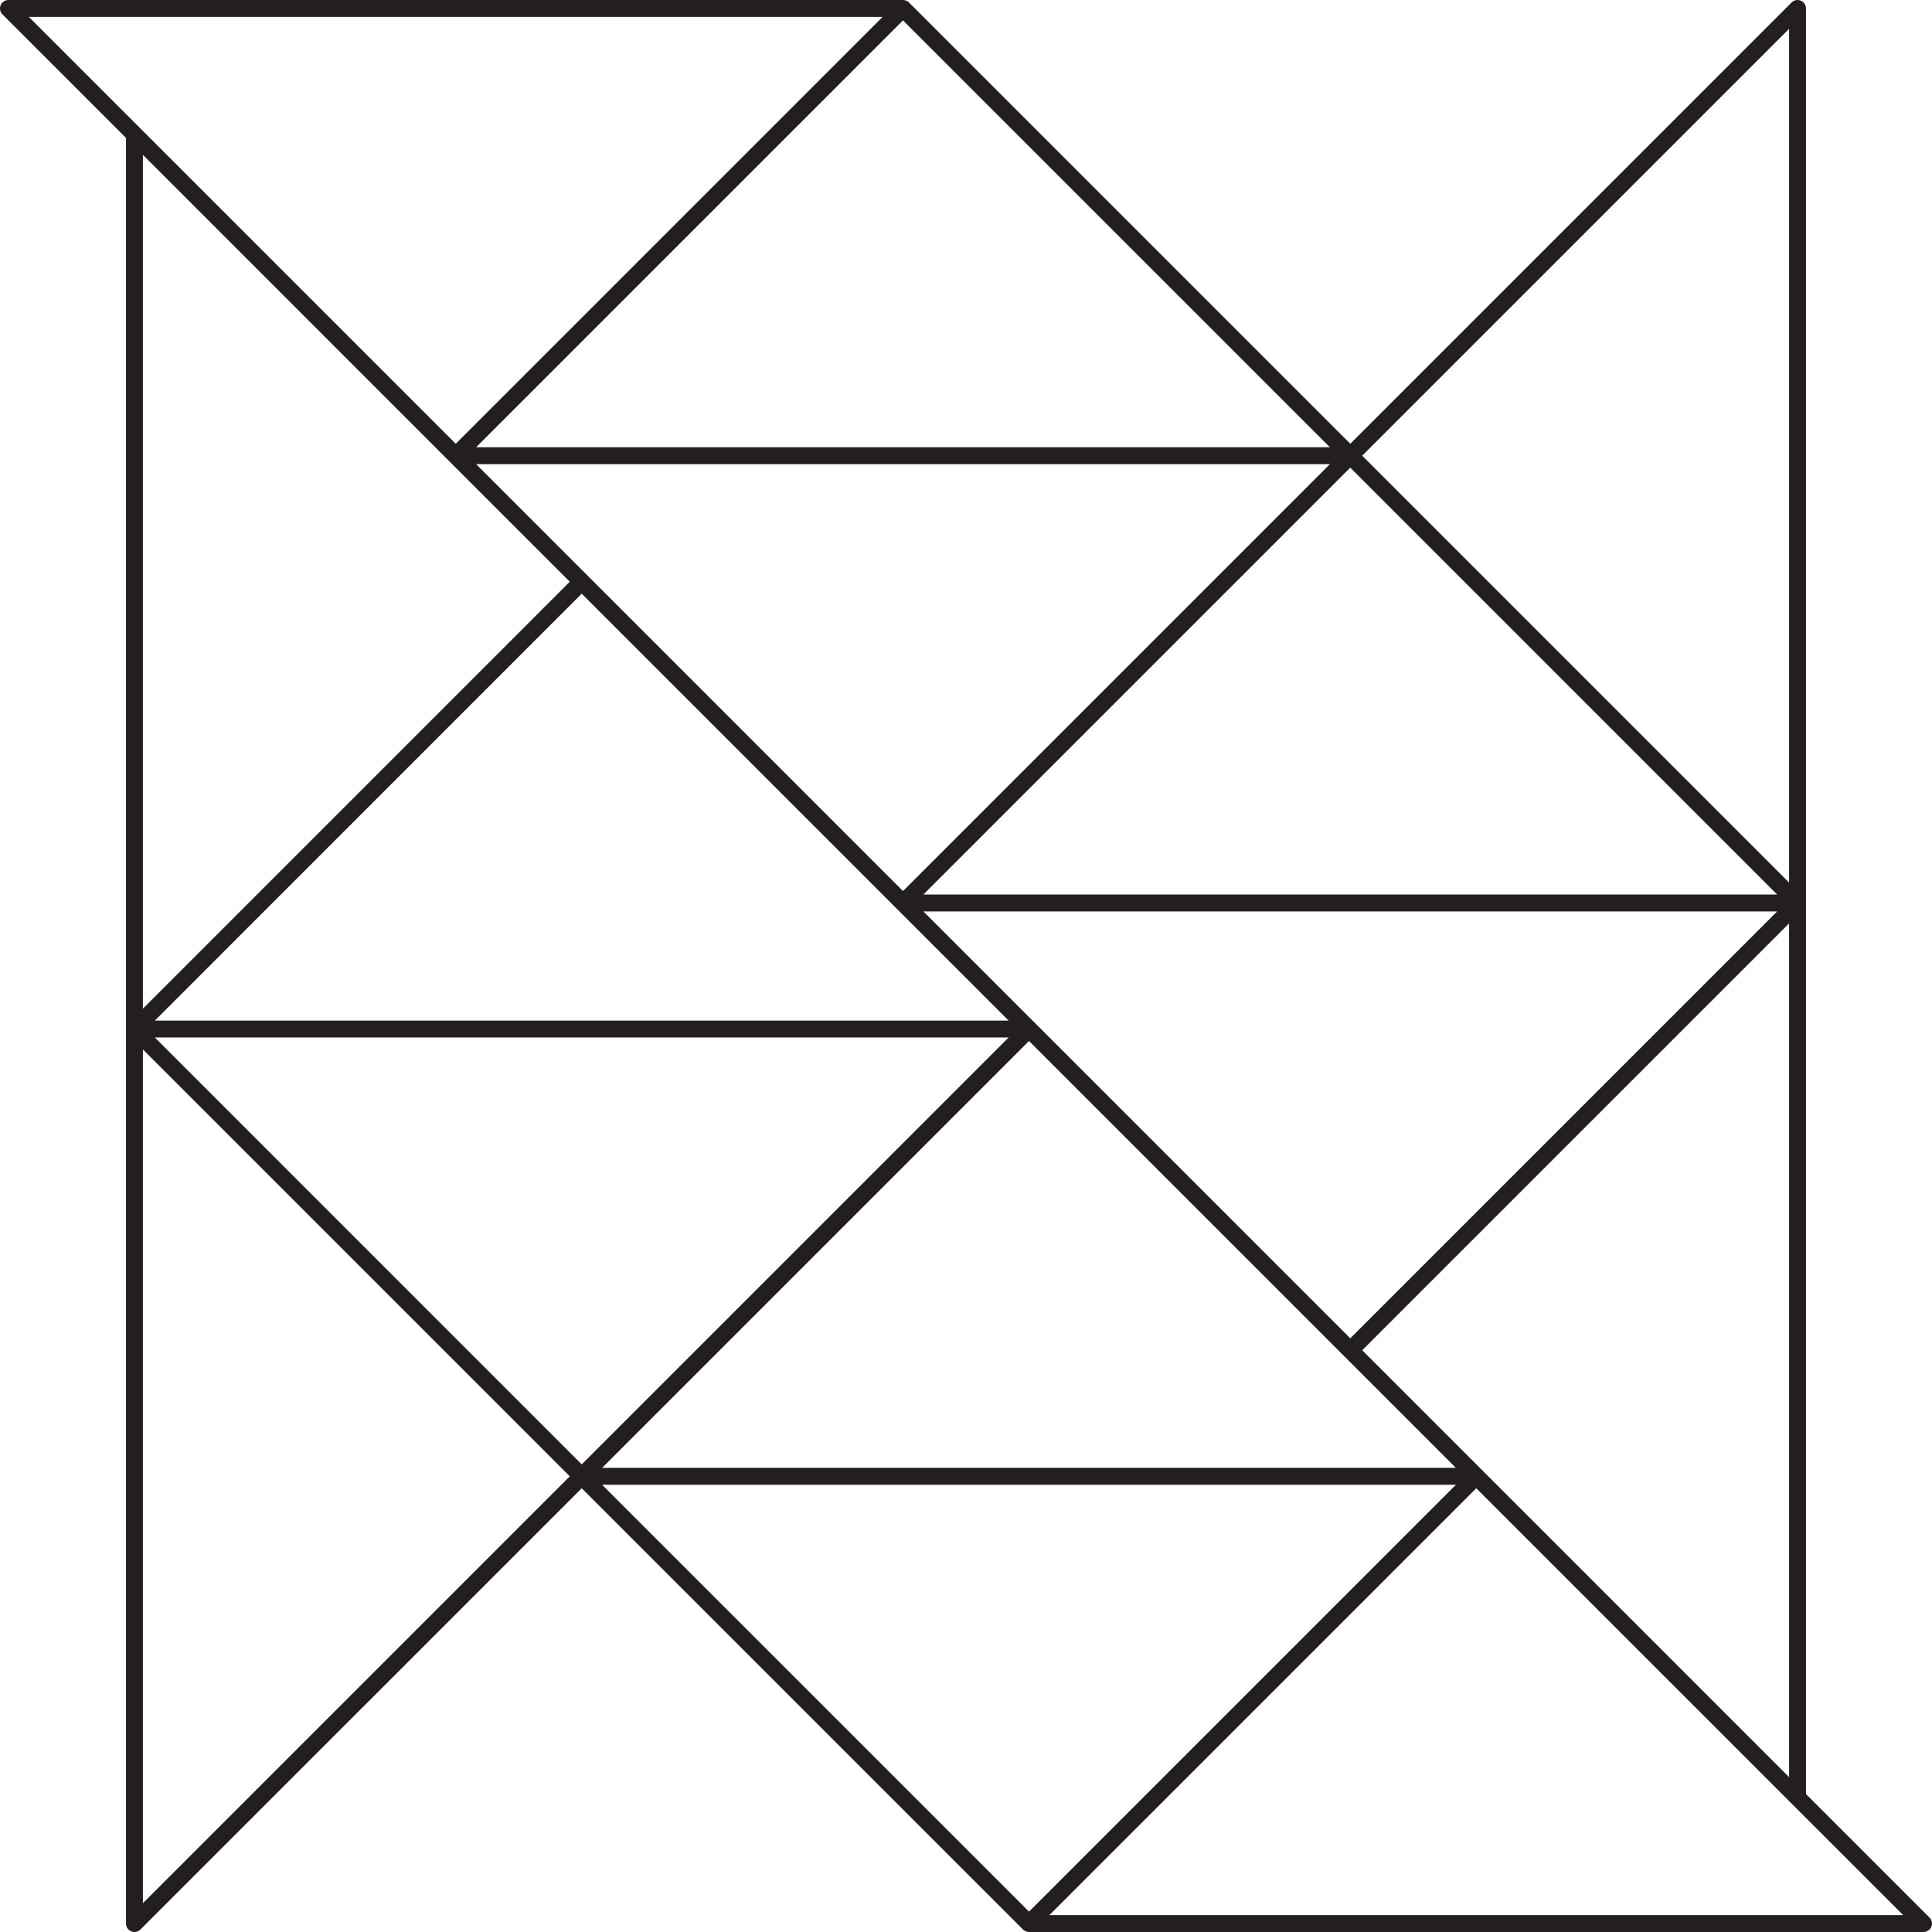 <?xml version="1.0" encoding="utf-8"?>
<!DOCTYPE svg PUBLIC "-//W3C//DTD SVG 1.1//EN" "http://www.w3.org/Graphics/SVG/1.1/DTD/svg11.dtd">
<svg version="1.1" id="Logo" xmlns="http://www.w3.org/2000/svg" xmlns:xlink="http://www.w3.org/1999/xlink" x="0px" y="0px"
	 width="571.929px" height="571.929px" viewBox="0 0 571.929 571.929" enable-background="new 0 0 571.929 571.929"
	 xml:space="preserve">
<path fill="#231F20" d="M571.197,567.662l-36.572-36.568V267.312V2.5c0-1.011-0.609-1.923-1.543-2.31
	c-0.937-0.388-2.01-0.173-2.725,0.542L399.722,131.367L269.08,0.732h-0.008C268.612,0.275,267.986,0,267.312,0H2.5
	C1.489,0,0.577,0.609,0.19,1.543c-0.387,0.934-0.173,2.009,0.542,2.724l36.572,36.569v263.788v264.805
	c0,1.011,0.609,1.923,1.543,2.31c0.309,0.128,0.634,0.19,0.956,0.19c0.65,0,1.29-0.254,1.768-0.732L172.206,440.57l130.643,130.627
	h0.008c0.46,0.457,1.086,0.732,1.76,0.732h264.812c1.011,0,1.923-0.609,2.31-1.543C572.125,569.452,571.912,568.376,571.197,567.662
	z M529.625,8.536v252.741L403.257,134.902L529.625,8.536z M89.038,258.923l83.168-83.174l126.375,126.375H45.839L89.038,258.923z
	 M42.304,298.588V45.839l126.367,126.375L42.304,298.588z M273.348,269.812h252.742L399.722,396.179L273.348,269.812z
	 M529.625,273.348v252.741L403.257,399.714L529.625,273.348z M526.089,264.812H273.348l126.375-126.375L526.089,264.812z
	 M267.312,263.776L140.945,137.402h252.742L267.312,263.776z M393.686,132.402h-252.74L267.312,6.036L393.686,132.402z M8.536,5
	h252.741L134.91,131.366L8.536,5z M42.304,563.394V310.661L168.67,437.035L42.304,563.394z M45.839,307.125h252.742l-89.363,89.362
	L172.206,433.5L45.839,307.125z M304.617,308.16l126.367,126.375H178.242L304.617,308.16z M178.242,439.535h252.741L304.617,565.894
	L178.242,439.535z M310.653,566.929L437.019,440.57l126.374,126.359H310.653z"/>
</svg>
